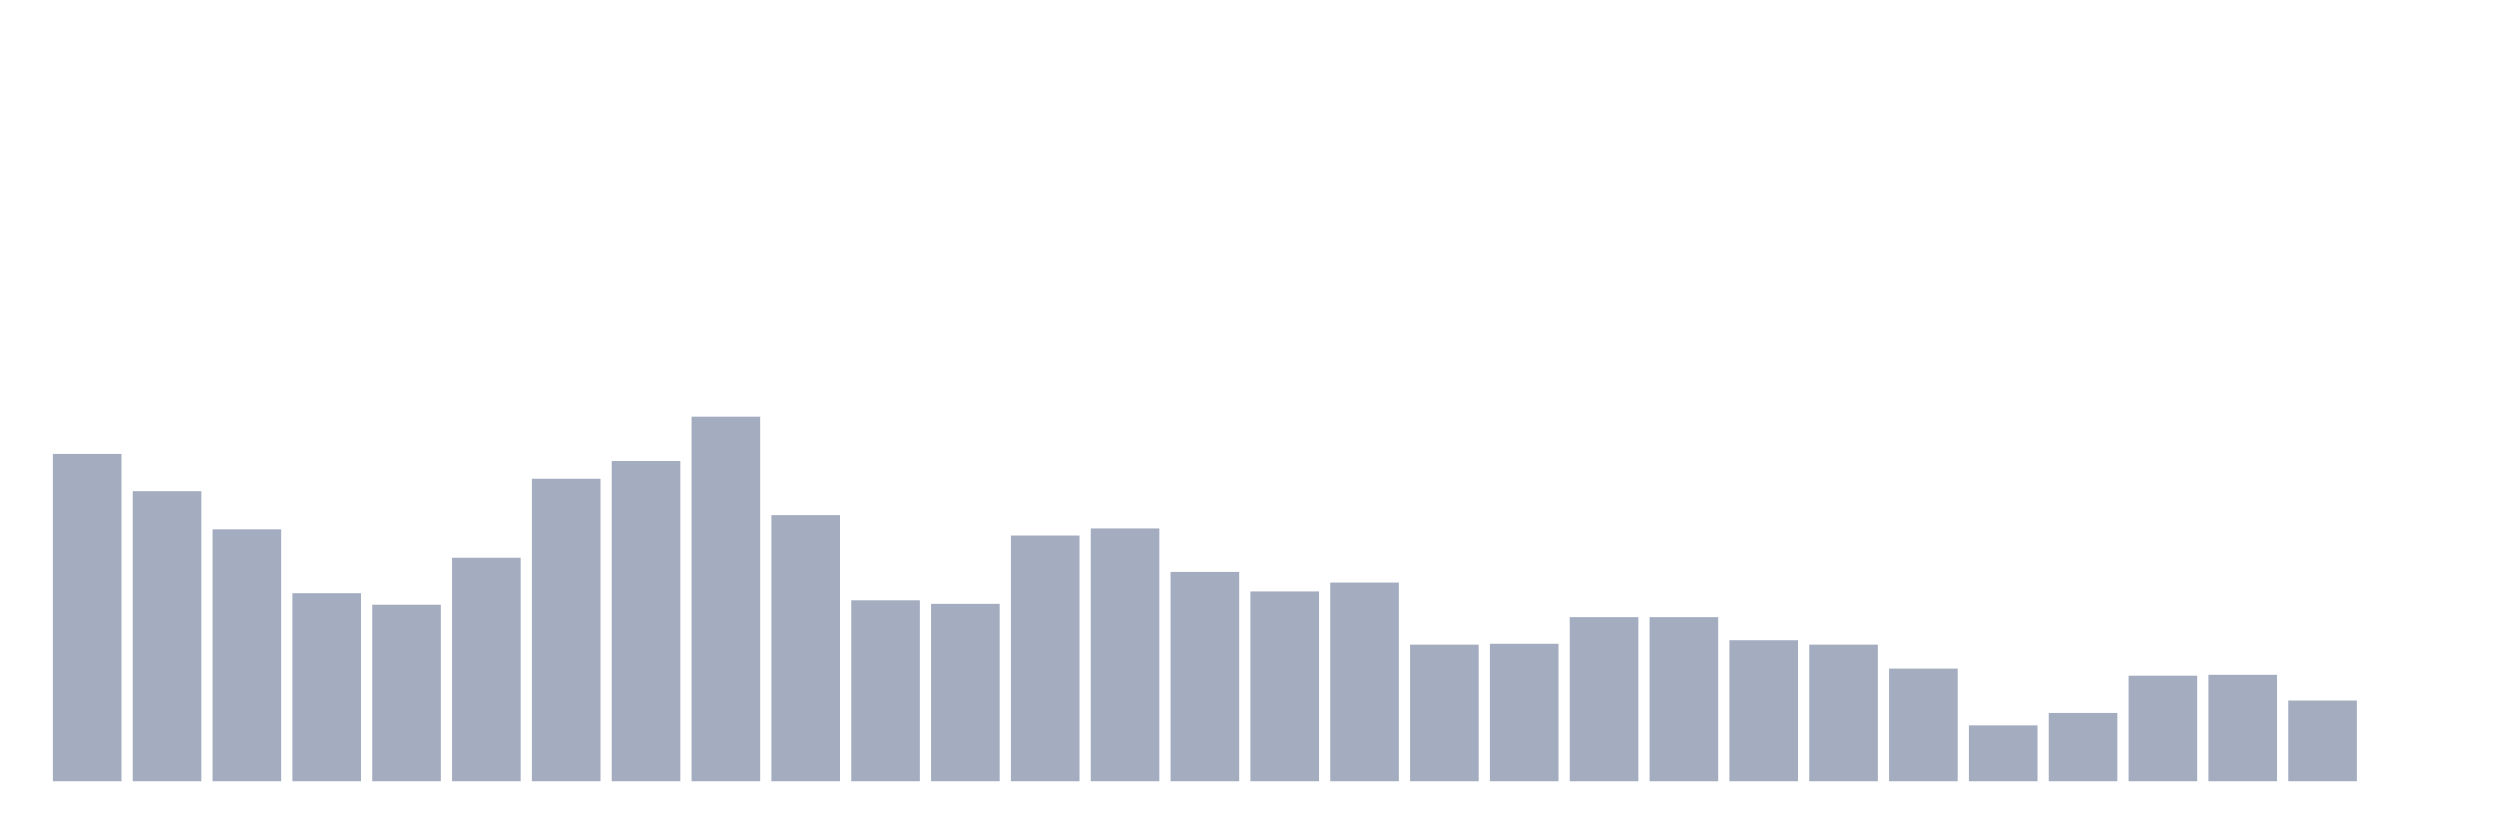 <svg xmlns="http://www.w3.org/2000/svg" viewBox="0 0 480 160"><g transform="translate(10,10)"><rect class="bar" x="0.153" width="13.175" y="77.153" height="62.847" fill="rgb(164,173,192)"></rect><rect class="bar" x="15.482" width="13.175" y="84.307" height="55.693" fill="rgb(164,173,192)"></rect><rect class="bar" x="30.81" width="13.175" y="91.63" height="48.37" fill="rgb(164,173,192)"></rect><rect class="bar" x="46.138" width="13.175" y="103.893" height="36.107" fill="rgb(164,173,192)"></rect><rect class="bar" x="61.466" width="13.175" y="106.107" height="33.893" fill="rgb(164,173,192)"></rect><rect class="bar" x="76.794" width="13.175" y="97.08" height="42.92" fill="rgb(164,173,192)"></rect><rect class="bar" x="92.123" width="13.175" y="81.922" height="58.078" fill="rgb(164,173,192)"></rect><rect class="bar" x="107.451" width="13.175" y="78.516" height="61.484" fill="rgb(164,173,192)"></rect><rect class="bar" x="122.779" width="13.175" y="70" height="70" fill="rgb(164,173,192)"></rect><rect class="bar" x="138.107" width="13.175" y="88.905" height="51.095" fill="rgb(164,173,192)"></rect><rect class="bar" x="153.436" width="13.175" y="105.255" height="34.745" fill="rgb(164,173,192)"></rect><rect class="bar" x="168.764" width="13.175" y="105.937" height="34.063" fill="rgb(164,173,192)"></rect><rect class="bar" x="184.092" width="13.175" y="92.822" height="47.178" fill="rgb(164,173,192)"></rect><rect class="bar" x="199.42" width="13.175" y="91.46" height="48.54" fill="rgb(164,173,192)"></rect><rect class="bar" x="214.748" width="13.175" y="99.805" height="40.195" fill="rgb(164,173,192)"></rect><rect class="bar" x="230.077" width="13.175" y="103.552" height="36.448" fill="rgb(164,173,192)"></rect><rect class="bar" x="245.405" width="13.175" y="101.849" height="38.151" fill="rgb(164,173,192)"></rect><rect class="bar" x="260.733" width="13.175" y="113.771" height="26.229" fill="rgb(164,173,192)"></rect><rect class="bar" x="276.061" width="13.175" y="113.601" height="26.399" fill="rgb(164,173,192)"></rect><rect class="bar" x="291.39" width="13.175" y="108.491" height="31.509" fill="rgb(164,173,192)"></rect><rect class="bar" x="306.718" width="13.175" y="108.491" height="31.509" fill="rgb(164,173,192)"></rect><rect class="bar" x="322.046" width="13.175" y="112.92" height="27.08" fill="rgb(164,173,192)"></rect><rect class="bar" x="337.374" width="13.175" y="113.771" height="26.229" fill="rgb(164,173,192)"></rect><rect class="bar" x="352.702" width="13.175" y="118.37" height="21.63" fill="rgb(164,173,192)"></rect><rect class="bar" x="368.031" width="13.175" y="129.27" height="10.73" fill="rgb(164,173,192)"></rect><rect class="bar" x="383.359" width="13.175" y="126.886" height="13.114" fill="rgb(164,173,192)"></rect><rect class="bar" x="398.687" width="13.175" y="119.732" height="20.268" fill="rgb(164,173,192)"></rect><rect class="bar" x="414.015" width="13.175" y="119.562" height="20.438" fill="rgb(164,173,192)"></rect><rect class="bar" x="429.344" width="13.175" y="124.501" height="15.499" fill="rgb(164,173,192)"></rect><rect class="bar" x="444.672" width="13.175" y="140" height="0" fill="rgb(164,173,192)"></rect></g></svg>
